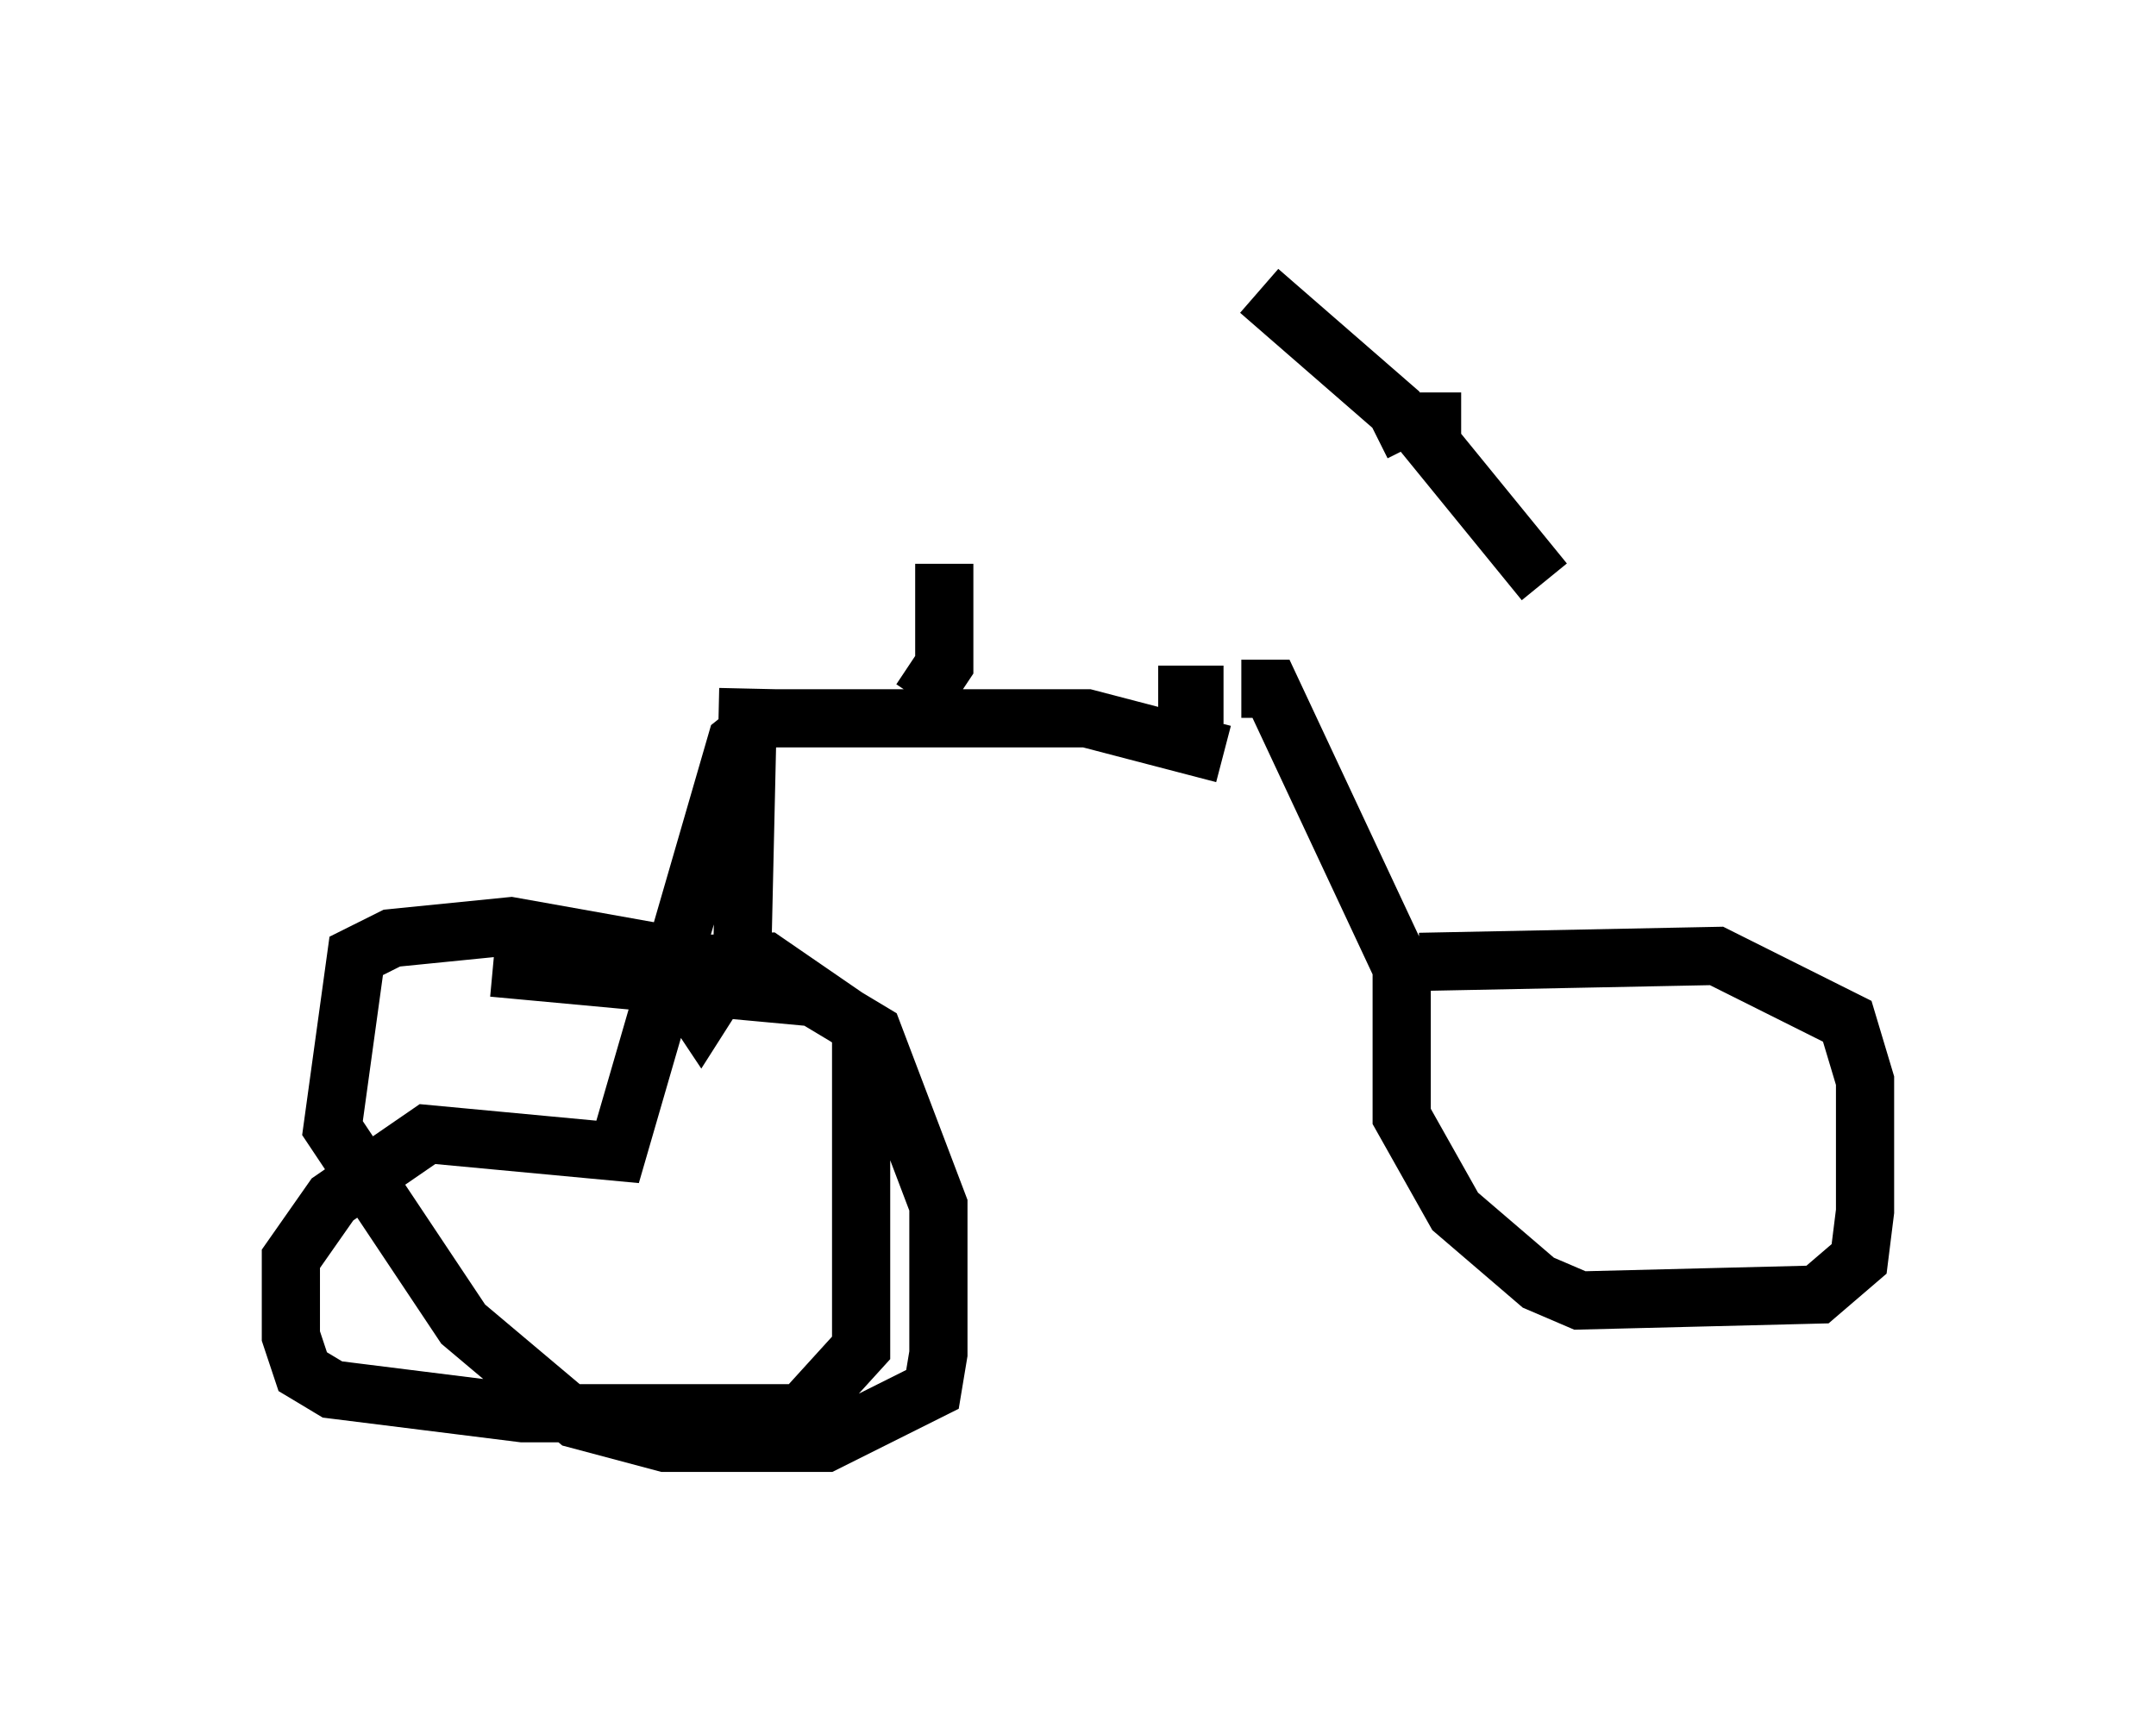 <?xml version="1.0" encoding="utf-8" ?>
<svg baseProfile="full" height="29.804" version="1.1" width="37.052" xmlns="http://www.w3.org/2000/svg" xmlns:ev="http://www.w3.org/2001/xml-events" xmlns:xlink="http://www.w3.org/1999/xlink"><defs /><rect fill="white" height="29.804" width="37.052" x="0" y="0" /><path d="M21.436, 11.635 m2.858, -3.981 l-0.306, -0.613 -2.348, -2.042 m3.471, 2.246 l-0.817, 0.0 m0.0, 0.0 l2.246, 2.756 m-5.513, 1.94 l-1.123, 0.0 m1.429, -0.102 l0.51, 0.0 2.246, 4.798 l0.0, 2.552 0.919, 1.633 l1.429, 1.225 0.715, 0.306 l4.083, -0.102 0.715, -0.613 l0.102, -0.817 0.0, -2.246 l-0.306, -1.021 -2.246, -1.123 l-5.104, 0.102 m-3.369, -3.573 l-2.348, -0.613 -5.513, 0.0 l-0.51, 0.408 -2.042, 7.044 l-3.267, -0.306 -1.633, 1.123 l-0.715, 1.021 0.0, 1.327 l0.204, 0.613 0.51, 0.306 l3.267, 0.408 4.798, 0.0 l1.021, -1.123 0.0, -5.513 l-1.633, -1.123 -2.96, 0.102 m2.654, -4.798 l-0.102, 4.492 -0.715, 1.123 l-0.408, -0.613 m0.0, -0.408 l-2.858, -0.51 -2.042, 0.204 l-0.613, 0.306 -0.408, 2.96 l2.246, 3.369 1.94, 1.633 l1.531, 0.408 2.756, 0.0 l1.838, -0.919 0.102, -0.613 l0.0, -2.552 -1.123, -2.96 l-1.021, -0.613 -5.513, -0.51 m7.35, -4.594 l0.408, -0.613 0.0, -1.735 " fill="none" stroke="black" stroke-width="1" /></svg>